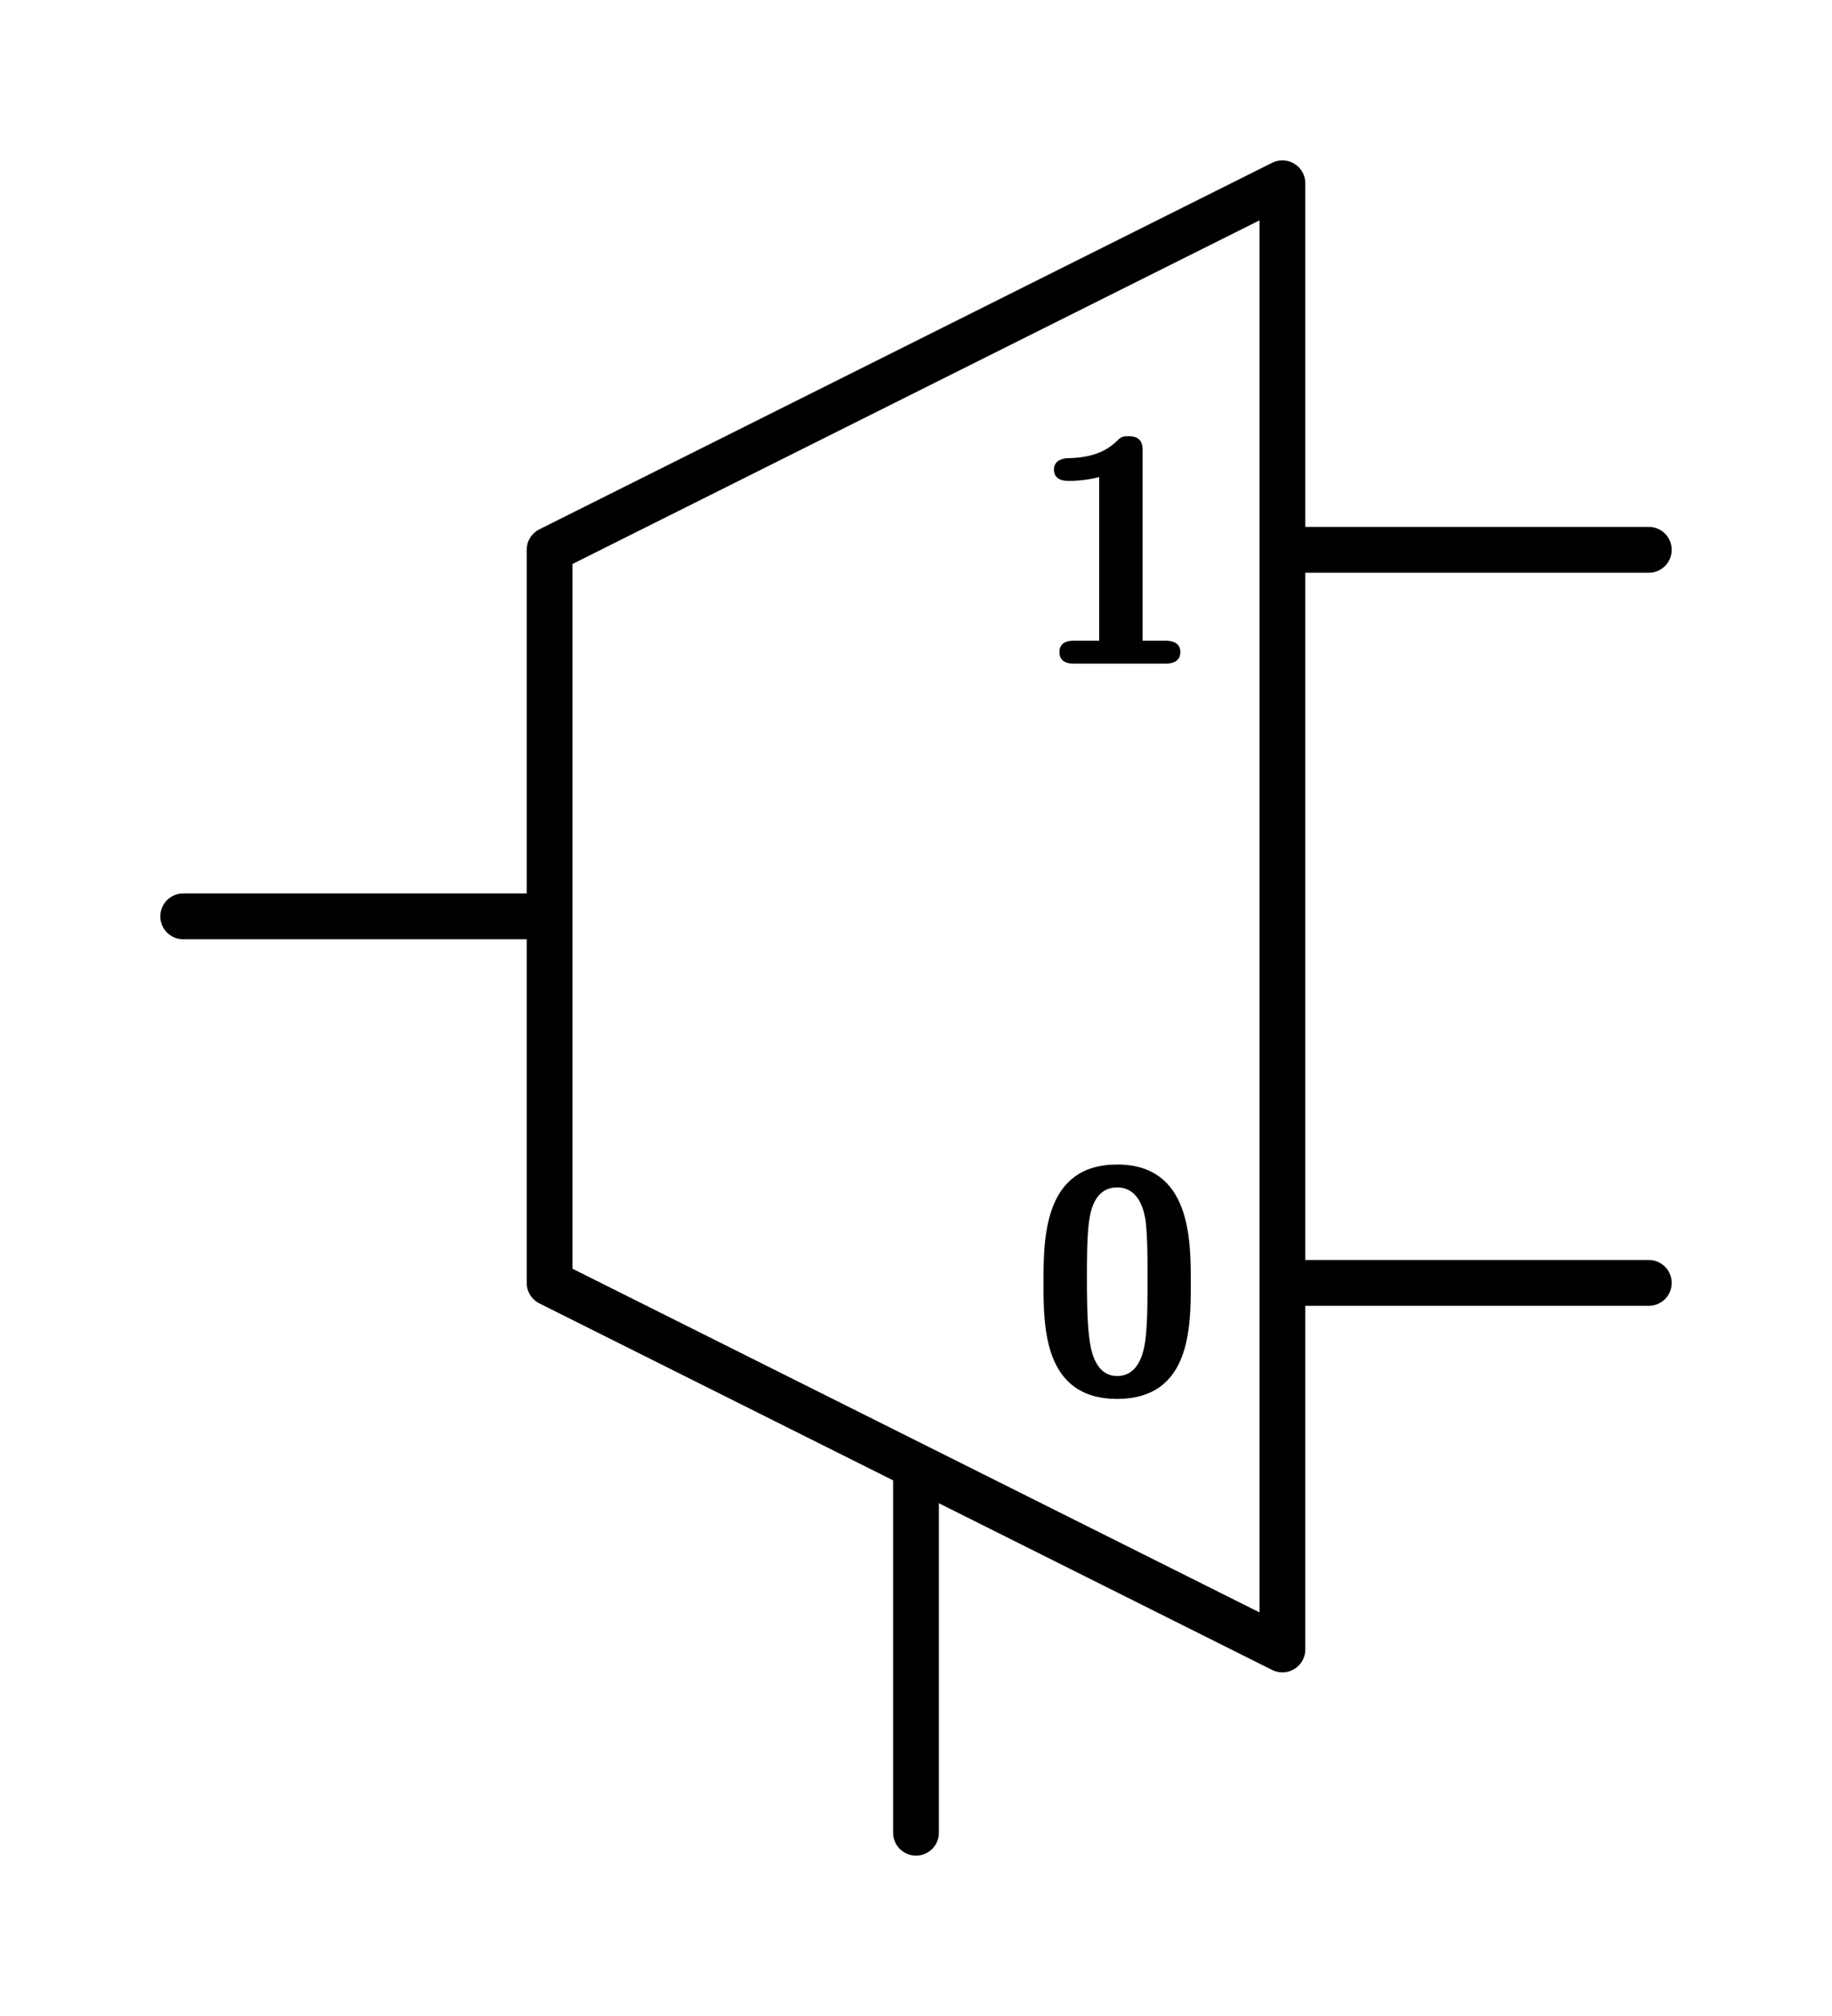 <?xml version="1.0" encoding="UTF-8" standalone="no"?>
<svg
   width="10mm"
   height="11mm"
   viewBox="0 0 10 11"
   version="1.1"
   id="schemalib-demux2-l"
   xmlns="http://www.w3.org/2000/svg"
   xmlns:svg="http://www.w3.org/2000/svg">
  <rect x="0" y="0" width="10" height="11" fill="#808080" stroke="none"/>
  <g
    id="demux2-l">
    <path
       id="path0"
       style="fill:#ffffff;fill-opacity:1;stroke:none;stroke-width:0;shape-rendering:geometricPrecision"
       d="M -1,-1 H 12 V 13 H -12 Z" />
    <path
       id="path1"
       style="fill:none;fill-opacity:1;stroke:#000000;stroke-width:0.25;stroke-linecap:round;stroke-linejoin:round;stroke-dasharray:none;stroke-opacity:1;shape-rendering:geometricPrecision"
       d="M 3,5 H 1" />
    <path
       id="path2"
       style="fill:none;fill-opacity:1;stroke:#000000;stroke-width:0.25;stroke-linecap:round;stroke-linejoin:round;stroke-dasharray:none;stroke-opacity:1;shape-rendering:geometricPrecision"
       d="M 5,10 V 8" />
    <path
       id="path3"
       style="fill:none;fill-opacity:1;stroke:#000000;stroke-width:0.25;stroke-linecap:round;stroke-linejoin:round;stroke-dasharray:none;stroke-opacity:1;shape-rendering:geometricPrecision"
       d="M 7,3 H 9" />
    <path
       id="path4"
       style="fill:none;fill-opacity:1;stroke:#000000;stroke-width:0.25;stroke-linecap:round;stroke-linejoin:round;stroke-dasharray:none;stroke-opacity:1;shape-rendering:geometricPrecision"
       d="M 7,7 H 9" />
    <path
       id="path5"
       style="fill:#ffffff;fill-opacity:1;stroke:#000000;stroke-width:0.25;stroke-linecap:round;stroke-linejoin:round;stroke-dasharray:none;stroke-opacity:1;shape-rendering:geometricPrecision"
       d="M 7,9 V 1 L 3,3 V 7 Z" />
    <path
       id="path6"
       style="fill:#000000;fill-opacity:1;stroke:none;stroke-width:0;shape-rendering:geometricPrecision"
       d="M 6.5,7 C 6.5,6.764 6.5,6.354 6.098,6.354 5.696,6.354 5.696,6.758 5.696,7 5.696,7.239 5.696,7.633 6.098,7.633 6.5,7.633 6.5,7.242 6.5,7 Z M 6.264,6.976 C 6.264,7.076 6.264,7.209 6.253,7.304 6.247,7.35 6.228,7.508 6.098,7.508 5.971,7.508 5.952,7.348 5.946,7.301 5.933,7.209 5.933,7.046 5.933,6.976 5.933,6.875 5.933,6.764 5.943,6.677 5.949,6.631 5.965,6.479 6.098,6.479 6.226,6.479 6.247,6.625 6.253,6.658 6.264,6.747 6.264,6.883 6.264,6.976 Z M 6.264,6.976" />
    <path
       id="path7"
       style="fill:#000000;fill-opacity:1;stroke:none;stroke-width:0;shape-rendering:geometricPrecision"
       d="M 6.443,3.558 C 6.443,3.496 6.378,3.496 6.359,3.496 H 6.237 V 2.464 C 6.237,2.432 6.237,2.38 6.161,2.38 6.128,2.38 6.12,2.383 6.098,2.405 6.068,2.432 6.003,2.497 5.832,2.5 5.799,2.5 5.753,2.513 5.753,2.562 5.753,2.624 5.816,2.624 5.837,2.624 5.889,2.624 5.952,2.616 6,2.603 V 3.496 H 5.865 C 5.843,3.496 5.783,3.496 5.783,3.558 5.783,3.621 5.843,3.621 5.865,3.621 H 6.359 C 6.378,3.621 6.443,3.621 6.443,3.558 Z M 6.443,3.558" />
  </g>
</svg>
